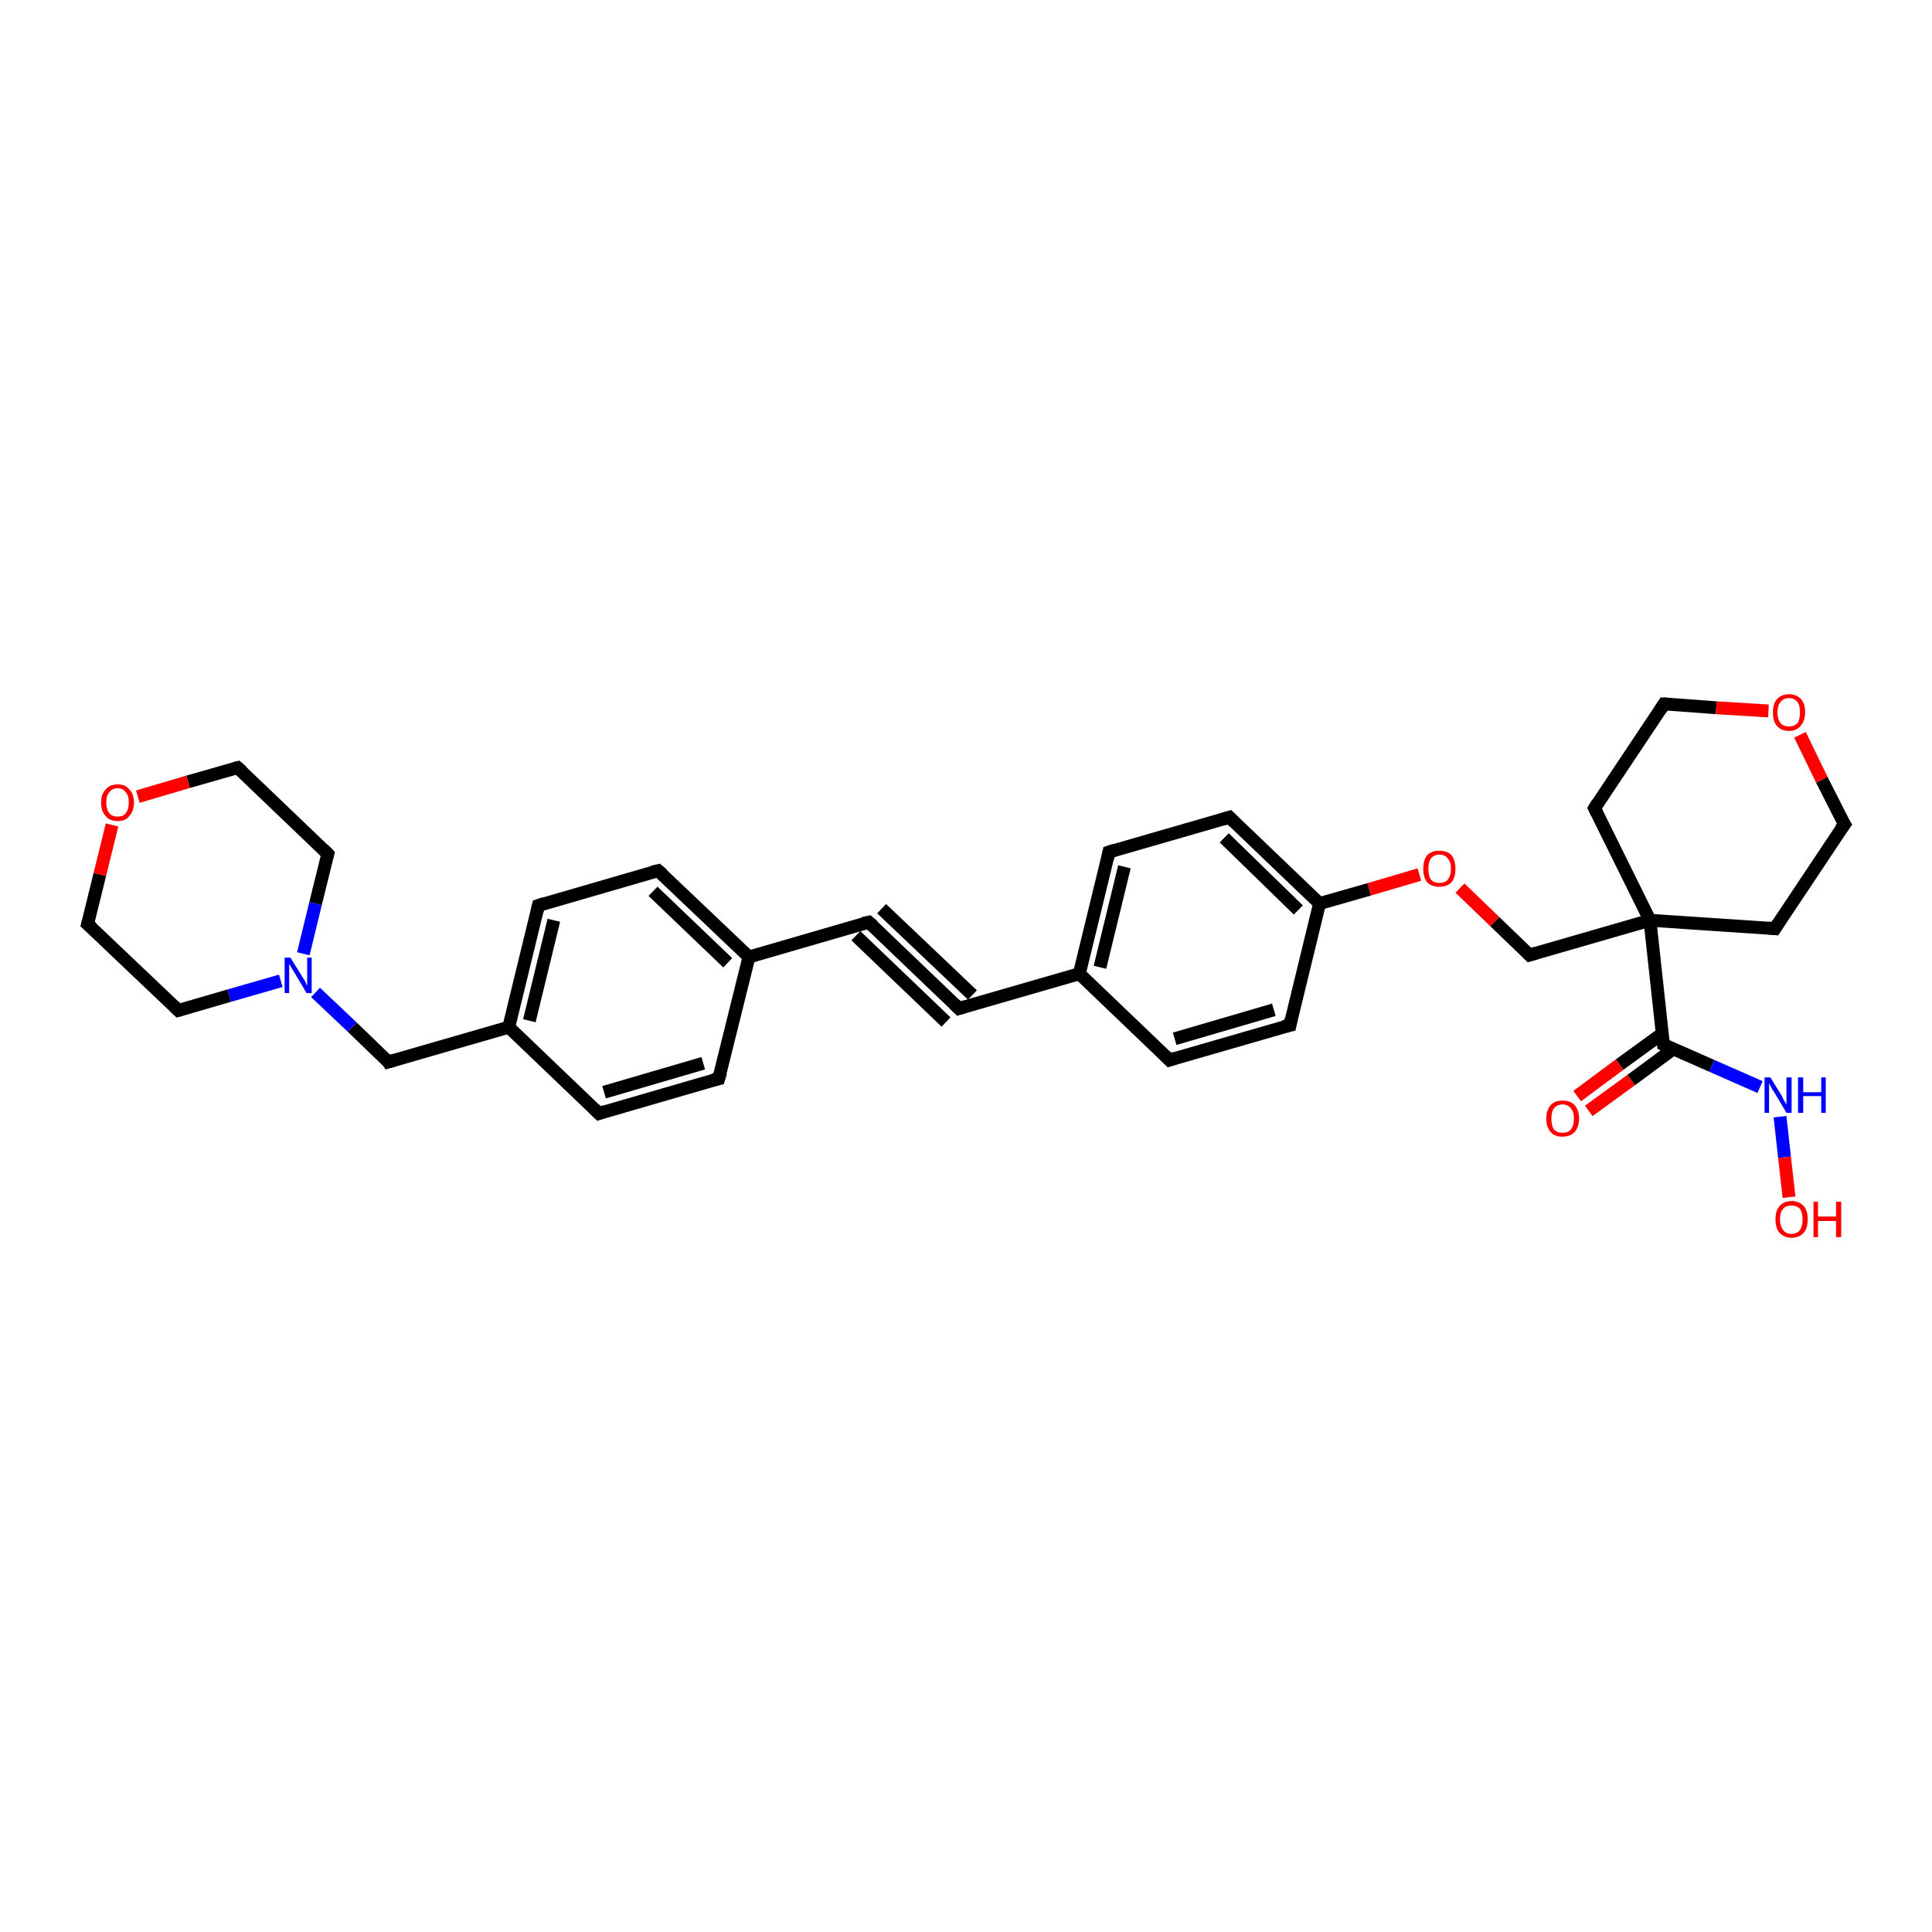 <?xml version='1.0' encoding='iso-8859-1'?>
<svg version='1.1' baseProfile='full'
              xmlns='http://www.w3.org/2000/svg'
                      xmlns:rdkit='http://www.rdkit.org/xml'
                      xmlns:xlink='http://www.w3.org/1999/xlink'
                  xml:space='preserve'
width='300px' height='300px' viewBox='0 0 300 300'>
<!-- END OF HEADER -->
<rect style='opacity:1.0;fill:#FFFFFF;stroke:none' width='300.0' height='300.0' x='0.0' y='0.0'> </rect>
<path class='bond-0 atom-0 atom-1' d='M 244.9,170.2 L 251.5,165.3' style='fill:none;fill-rule:evenodd;stroke:#FF0000;stroke-width:2.0px;stroke-linecap:butt;stroke-linejoin:miter;stroke-opacity:1' />
<path class='bond-0 atom-0 atom-1' d='M 251.5,165.3 L 258.1,160.5' style='fill:none;fill-rule:evenodd;stroke:#000000;stroke-width:2.0px;stroke-linecap:butt;stroke-linejoin:miter;stroke-opacity:1' />
<path class='bond-0 atom-0 atom-1' d='M 246.7,172.5 L 253.3,167.7' style='fill:none;fill-rule:evenodd;stroke:#FF0000;stroke-width:2.0px;stroke-linecap:butt;stroke-linejoin:miter;stroke-opacity:1' />
<path class='bond-0 atom-0 atom-1' d='M 253.3,167.7 L 259.8,162.9' style='fill:none;fill-rule:evenodd;stroke:#000000;stroke-width:2.0px;stroke-linecap:butt;stroke-linejoin:miter;stroke-opacity:1' />
<path class='bond-1 atom-1 atom-2' d='M 258.3,162.2 L 265.8,165.5' style='fill:none;fill-rule:evenodd;stroke:#000000;stroke-width:2.0px;stroke-linecap:butt;stroke-linejoin:miter;stroke-opacity:1' />
<path class='bond-1 atom-1 atom-2' d='M 265.8,165.5 L 273.3,168.8' style='fill:none;fill-rule:evenodd;stroke:#0000FF;stroke-width:2.0px;stroke-linecap:butt;stroke-linejoin:miter;stroke-opacity:1' />
<path class='bond-2 atom-2 atom-3' d='M 276.4,173.4 L 277.1,179.7' style='fill:none;fill-rule:evenodd;stroke:#0000FF;stroke-width:2.0px;stroke-linecap:butt;stroke-linejoin:miter;stroke-opacity:1' />
<path class='bond-2 atom-2 atom-3' d='M 277.1,179.7 L 277.8,185.9' style='fill:none;fill-rule:evenodd;stroke:#FF0000;stroke-width:2.0px;stroke-linecap:butt;stroke-linejoin:miter;stroke-opacity:1' />
<path class='bond-3 atom-1 atom-4' d='M 258.3,162.2 L 256.2,142.9' style='fill:none;fill-rule:evenodd;stroke:#000000;stroke-width:2.0px;stroke-linecap:butt;stroke-linejoin:miter;stroke-opacity:1' />
<path class='bond-4 atom-4 atom-5' d='M 256.2,142.9 L 247.6,125.5' style='fill:none;fill-rule:evenodd;stroke:#000000;stroke-width:2.0px;stroke-linecap:butt;stroke-linejoin:miter;stroke-opacity:1' />
<path class='bond-5 atom-5 atom-6' d='M 247.6,125.5 L 258.4,109.3' style='fill:none;fill-rule:evenodd;stroke:#000000;stroke-width:2.0px;stroke-linecap:butt;stroke-linejoin:miter;stroke-opacity:1' />
<path class='bond-6 atom-6 atom-7' d='M 258.4,109.3 L 266.5,109.9' style='fill:none;fill-rule:evenodd;stroke:#000000;stroke-width:2.0px;stroke-linecap:butt;stroke-linejoin:miter;stroke-opacity:1' />
<path class='bond-6 atom-6 atom-7' d='M 266.5,109.9 L 274.6,110.4' style='fill:none;fill-rule:evenodd;stroke:#FF0000;stroke-width:2.0px;stroke-linecap:butt;stroke-linejoin:miter;stroke-opacity:1' />
<path class='bond-7 atom-7 atom-8' d='M 279.5,114.1 L 282.9,121.1' style='fill:none;fill-rule:evenodd;stroke:#FF0000;stroke-width:2.0px;stroke-linecap:butt;stroke-linejoin:miter;stroke-opacity:1' />
<path class='bond-7 atom-7 atom-8' d='M 282.9,121.1 L 286.4,128.0' style='fill:none;fill-rule:evenodd;stroke:#000000;stroke-width:2.0px;stroke-linecap:butt;stroke-linejoin:miter;stroke-opacity:1' />
<path class='bond-8 atom-8 atom-9' d='M 286.4,128.0 L 275.6,144.2' style='fill:none;fill-rule:evenodd;stroke:#000000;stroke-width:2.0px;stroke-linecap:butt;stroke-linejoin:miter;stroke-opacity:1' />
<path class='bond-9 atom-4 atom-10' d='M 256.2,142.9 L 237.5,148.3' style='fill:none;fill-rule:evenodd;stroke:#000000;stroke-width:2.0px;stroke-linecap:butt;stroke-linejoin:miter;stroke-opacity:1' />
<path class='bond-10 atom-10 atom-11' d='M 237.5,148.3 L 232.1,143.1' style='fill:none;fill-rule:evenodd;stroke:#000000;stroke-width:2.0px;stroke-linecap:butt;stroke-linejoin:miter;stroke-opacity:1' />
<path class='bond-10 atom-10 atom-11' d='M 232.1,143.1 L 226.7,137.9' style='fill:none;fill-rule:evenodd;stroke:#FF0000;stroke-width:2.0px;stroke-linecap:butt;stroke-linejoin:miter;stroke-opacity:1' />
<path class='bond-11 atom-11 atom-12' d='M 220.4,135.8 L 212.6,138.1' style='fill:none;fill-rule:evenodd;stroke:#FF0000;stroke-width:2.0px;stroke-linecap:butt;stroke-linejoin:miter;stroke-opacity:1' />
<path class='bond-11 atom-11 atom-12' d='M 212.6,138.1 L 204.9,140.3' style='fill:none;fill-rule:evenodd;stroke:#000000;stroke-width:2.0px;stroke-linecap:butt;stroke-linejoin:miter;stroke-opacity:1' />
<path class='bond-12 atom-12 atom-13' d='M 204.9,140.3 L 190.9,126.9' style='fill:none;fill-rule:evenodd;stroke:#000000;stroke-width:2.0px;stroke-linecap:butt;stroke-linejoin:miter;stroke-opacity:1' />
<path class='bond-12 atom-12 atom-13' d='M 201.6,141.3 L 190.1,130.1' style='fill:none;fill-rule:evenodd;stroke:#000000;stroke-width:2.0px;stroke-linecap:butt;stroke-linejoin:miter;stroke-opacity:1' />
<path class='bond-13 atom-13 atom-14' d='M 190.9,126.9 L 172.2,132.3' style='fill:none;fill-rule:evenodd;stroke:#000000;stroke-width:2.0px;stroke-linecap:butt;stroke-linejoin:miter;stroke-opacity:1' />
<path class='bond-14 atom-14 atom-15' d='M 172.2,132.3 L 167.6,151.2' style='fill:none;fill-rule:evenodd;stroke:#000000;stroke-width:2.0px;stroke-linecap:butt;stroke-linejoin:miter;stroke-opacity:1' />
<path class='bond-14 atom-14 atom-15' d='M 174.6,134.6 L 170.8,150.2' style='fill:none;fill-rule:evenodd;stroke:#000000;stroke-width:2.0px;stroke-linecap:butt;stroke-linejoin:miter;stroke-opacity:1' />
<path class='bond-15 atom-15 atom-16' d='M 167.6,151.2 L 148.9,156.6' style='fill:none;fill-rule:evenodd;stroke:#000000;stroke-width:2.0px;stroke-linecap:butt;stroke-linejoin:miter;stroke-opacity:1' />
<path class='bond-16 atom-16 atom-17' d='M 148.9,156.6 L 134.9,143.2' style='fill:none;fill-rule:evenodd;stroke:#000000;stroke-width:2.0px;stroke-linecap:butt;stroke-linejoin:miter;stroke-opacity:1' />
<path class='bond-16 atom-16 atom-17' d='M 146.9,158.7 L 132.9,145.3' style='fill:none;fill-rule:evenodd;stroke:#000000;stroke-width:2.0px;stroke-linecap:butt;stroke-linejoin:miter;stroke-opacity:1' />
<path class='bond-16 atom-16 atom-17' d='M 151.0,154.5 L 136.9,141.1' style='fill:none;fill-rule:evenodd;stroke:#000000;stroke-width:2.0px;stroke-linecap:butt;stroke-linejoin:miter;stroke-opacity:1' />
<path class='bond-17 atom-17 atom-18' d='M 134.9,143.2 L 116.3,148.6' style='fill:none;fill-rule:evenodd;stroke:#000000;stroke-width:2.0px;stroke-linecap:butt;stroke-linejoin:miter;stroke-opacity:1' />
<path class='bond-18 atom-18 atom-19' d='M 116.3,148.6 L 102.2,135.2' style='fill:none;fill-rule:evenodd;stroke:#000000;stroke-width:2.0px;stroke-linecap:butt;stroke-linejoin:miter;stroke-opacity:1' />
<path class='bond-18 atom-18 atom-19' d='M 113.0,149.5 L 101.4,138.4' style='fill:none;fill-rule:evenodd;stroke:#000000;stroke-width:2.0px;stroke-linecap:butt;stroke-linejoin:miter;stroke-opacity:1' />
<path class='bond-19 atom-19 atom-20' d='M 102.2,135.2 L 83.6,140.6' style='fill:none;fill-rule:evenodd;stroke:#000000;stroke-width:2.0px;stroke-linecap:butt;stroke-linejoin:miter;stroke-opacity:1' />
<path class='bond-20 atom-20 atom-21' d='M 83.6,140.6 L 79.0,159.5' style='fill:none;fill-rule:evenodd;stroke:#000000;stroke-width:2.0px;stroke-linecap:butt;stroke-linejoin:miter;stroke-opacity:1' />
<path class='bond-20 atom-20 atom-21' d='M 86.0,142.9 L 82.2,158.5' style='fill:none;fill-rule:evenodd;stroke:#000000;stroke-width:2.0px;stroke-linecap:butt;stroke-linejoin:miter;stroke-opacity:1' />
<path class='bond-21 atom-21 atom-22' d='M 79.0,159.5 L 93.0,172.9' style='fill:none;fill-rule:evenodd;stroke:#000000;stroke-width:2.0px;stroke-linecap:butt;stroke-linejoin:miter;stroke-opacity:1' />
<path class='bond-22 atom-22 atom-23' d='M 93.0,172.9 L 111.6,167.5' style='fill:none;fill-rule:evenodd;stroke:#000000;stroke-width:2.0px;stroke-linecap:butt;stroke-linejoin:miter;stroke-opacity:1' />
<path class='bond-22 atom-22 atom-23' d='M 93.8,169.6 L 109.2,165.1' style='fill:none;fill-rule:evenodd;stroke:#000000;stroke-width:2.0px;stroke-linecap:butt;stroke-linejoin:miter;stroke-opacity:1' />
<path class='bond-23 atom-21 atom-24' d='M 79.0,159.5 L 60.3,164.9' style='fill:none;fill-rule:evenodd;stroke:#000000;stroke-width:2.0px;stroke-linecap:butt;stroke-linejoin:miter;stroke-opacity:1' />
<path class='bond-24 atom-24 atom-25' d='M 60.3,164.9 L 54.7,159.5' style='fill:none;fill-rule:evenodd;stroke:#000000;stroke-width:2.0px;stroke-linecap:butt;stroke-linejoin:miter;stroke-opacity:1' />
<path class='bond-24 atom-24 atom-25' d='M 54.7,159.5 L 49.0,154.1' style='fill:none;fill-rule:evenodd;stroke:#0000FF;stroke-width:2.0px;stroke-linecap:butt;stroke-linejoin:miter;stroke-opacity:1' />
<path class='bond-25 atom-25 atom-26' d='M 47.1,148.1 L 49.0,140.3' style='fill:none;fill-rule:evenodd;stroke:#0000FF;stroke-width:2.0px;stroke-linecap:butt;stroke-linejoin:miter;stroke-opacity:1' />
<path class='bond-25 atom-25 atom-26' d='M 49.0,140.3 L 50.9,132.6' style='fill:none;fill-rule:evenodd;stroke:#000000;stroke-width:2.0px;stroke-linecap:butt;stroke-linejoin:miter;stroke-opacity:1' />
<path class='bond-26 atom-26 atom-27' d='M 50.9,132.6 L 36.9,119.2' style='fill:none;fill-rule:evenodd;stroke:#000000;stroke-width:2.0px;stroke-linecap:butt;stroke-linejoin:miter;stroke-opacity:1' />
<path class='bond-27 atom-27 atom-28' d='M 36.9,119.2 L 29.2,121.4' style='fill:none;fill-rule:evenodd;stroke:#000000;stroke-width:2.0px;stroke-linecap:butt;stroke-linejoin:miter;stroke-opacity:1' />
<path class='bond-27 atom-27 atom-28' d='M 29.2,121.4 L 21.4,123.7' style='fill:none;fill-rule:evenodd;stroke:#FF0000;stroke-width:2.0px;stroke-linecap:butt;stroke-linejoin:miter;stroke-opacity:1' />
<path class='bond-28 atom-28 atom-29' d='M 17.4,128.1 L 15.5,135.8' style='fill:none;fill-rule:evenodd;stroke:#FF0000;stroke-width:2.0px;stroke-linecap:butt;stroke-linejoin:miter;stroke-opacity:1' />
<path class='bond-28 atom-28 atom-29' d='M 15.5,135.8 L 13.6,143.5' style='fill:none;fill-rule:evenodd;stroke:#000000;stroke-width:2.0px;stroke-linecap:butt;stroke-linejoin:miter;stroke-opacity:1' />
<path class='bond-29 atom-29 atom-30' d='M 13.6,143.5 L 27.7,156.9' style='fill:none;fill-rule:evenodd;stroke:#000000;stroke-width:2.0px;stroke-linecap:butt;stroke-linejoin:miter;stroke-opacity:1' />
<path class='bond-30 atom-15 atom-31' d='M 167.6,151.2 L 181.6,164.6' style='fill:none;fill-rule:evenodd;stroke:#000000;stroke-width:2.0px;stroke-linecap:butt;stroke-linejoin:miter;stroke-opacity:1' />
<path class='bond-31 atom-31 atom-32' d='M 181.6,164.6 L 200.3,159.2' style='fill:none;fill-rule:evenodd;stroke:#000000;stroke-width:2.0px;stroke-linecap:butt;stroke-linejoin:miter;stroke-opacity:1' />
<path class='bond-31 atom-31 atom-32' d='M 182.4,161.3 L 197.8,156.8' style='fill:none;fill-rule:evenodd;stroke:#000000;stroke-width:2.0px;stroke-linecap:butt;stroke-linejoin:miter;stroke-opacity:1' />
<path class='bond-32 atom-9 atom-4' d='M 275.6,144.2 L 256.2,142.9' style='fill:none;fill-rule:evenodd;stroke:#000000;stroke-width:2.0px;stroke-linecap:butt;stroke-linejoin:miter;stroke-opacity:1' />
<path class='bond-33 atom-23 atom-18' d='M 111.6,167.5 L 116.3,148.6' style='fill:none;fill-rule:evenodd;stroke:#000000;stroke-width:2.0px;stroke-linecap:butt;stroke-linejoin:miter;stroke-opacity:1' />
<path class='bond-34 atom-30 atom-25' d='M 27.7,156.9 L 35.6,154.6' style='fill:none;fill-rule:evenodd;stroke:#000000;stroke-width:2.0px;stroke-linecap:butt;stroke-linejoin:miter;stroke-opacity:1' />
<path class='bond-34 atom-30 atom-25' d='M 35.6,154.6 L 43.6,152.3' style='fill:none;fill-rule:evenodd;stroke:#0000FF;stroke-width:2.0px;stroke-linecap:butt;stroke-linejoin:miter;stroke-opacity:1' />
<path class='bond-35 atom-32 atom-12' d='M 200.3,159.2 L 204.9,140.3' style='fill:none;fill-rule:evenodd;stroke:#000000;stroke-width:2.0px;stroke-linecap:butt;stroke-linejoin:miter;stroke-opacity:1' />
<path d='M 258.7,162.4 L 258.3,162.2 L 258.2,161.2' style='fill:none;stroke:#000000;stroke-width:2.0px;stroke-linecap:butt;stroke-linejoin:miter;stroke-opacity:1;' />
<path d='M 248.0,126.3 L 247.6,125.5 L 248.1,124.7' style='fill:none;stroke:#000000;stroke-width:2.0px;stroke-linecap:butt;stroke-linejoin:miter;stroke-opacity:1;' />
<path d='M 257.9,110.1 L 258.4,109.3 L 258.8,109.3' style='fill:none;stroke:#000000;stroke-width:2.0px;stroke-linecap:butt;stroke-linejoin:miter;stroke-opacity:1;' />
<path d='M 286.2,127.7 L 286.4,128.0 L 285.8,128.8' style='fill:none;stroke:#000000;stroke-width:2.0px;stroke-linecap:butt;stroke-linejoin:miter;stroke-opacity:1;' />
<path d='M 276.1,143.4 L 275.6,144.2 L 274.6,144.1' style='fill:none;stroke:#000000;stroke-width:2.0px;stroke-linecap:butt;stroke-linejoin:miter;stroke-opacity:1;' />
<path d='M 238.5,148.0 L 237.5,148.3 L 237.3,148.1' style='fill:none;stroke:#000000;stroke-width:2.0px;stroke-linecap:butt;stroke-linejoin:miter;stroke-opacity:1;' />
<path d='M 191.6,127.6 L 190.9,126.9 L 189.9,127.2' style='fill:none;stroke:#000000;stroke-width:2.0px;stroke-linecap:butt;stroke-linejoin:miter;stroke-opacity:1;' />
<path d='M 173.1,132.0 L 172.2,132.3 L 172.0,133.3' style='fill:none;stroke:#000000;stroke-width:2.0px;stroke-linecap:butt;stroke-linejoin:miter;stroke-opacity:1;' />
<path d='M 149.9,156.3 L 148.9,156.6 L 148.2,155.9' style='fill:none;stroke:#000000;stroke-width:2.0px;stroke-linecap:butt;stroke-linejoin:miter;stroke-opacity:1;' />
<path d='M 135.6,143.8 L 134.9,143.2 L 134.0,143.4' style='fill:none;stroke:#000000;stroke-width:2.0px;stroke-linecap:butt;stroke-linejoin:miter;stroke-opacity:1;' />
<path d='M 102.9,135.8 L 102.2,135.2 L 101.3,135.4' style='fill:none;stroke:#000000;stroke-width:2.0px;stroke-linecap:butt;stroke-linejoin:miter;stroke-opacity:1;' />
<path d='M 84.5,140.3 L 83.6,140.6 L 83.4,141.5' style='fill:none;stroke:#000000;stroke-width:2.0px;stroke-linecap:butt;stroke-linejoin:miter;stroke-opacity:1;' />
<path d='M 92.3,172.2 L 93.0,172.9 L 93.9,172.6' style='fill:none;stroke:#000000;stroke-width:2.0px;stroke-linecap:butt;stroke-linejoin:miter;stroke-opacity:1;' />
<path d='M 110.7,167.7 L 111.6,167.5 L 111.9,166.5' style='fill:none;stroke:#000000;stroke-width:2.0px;stroke-linecap:butt;stroke-linejoin:miter;stroke-opacity:1;' />
<path d='M 61.3,164.6 L 60.3,164.9 L 60.1,164.6' style='fill:none;stroke:#000000;stroke-width:2.0px;stroke-linecap:butt;stroke-linejoin:miter;stroke-opacity:1;' />
<path d='M 50.8,133.0 L 50.9,132.6 L 50.2,131.9' style='fill:none;stroke:#000000;stroke-width:2.0px;stroke-linecap:butt;stroke-linejoin:miter;stroke-opacity:1;' />
<path d='M 37.6,119.8 L 36.9,119.2 L 36.5,119.3' style='fill:none;stroke:#000000;stroke-width:2.0px;stroke-linecap:butt;stroke-linejoin:miter;stroke-opacity:1;' />
<path d='M 13.7,143.1 L 13.6,143.5 L 14.3,144.1' style='fill:none;stroke:#000000;stroke-width:2.0px;stroke-linecap:butt;stroke-linejoin:miter;stroke-opacity:1;' />
<path d='M 27.0,156.2 L 27.7,156.9 L 28.1,156.8' style='fill:none;stroke:#000000;stroke-width:2.0px;stroke-linecap:butt;stroke-linejoin:miter;stroke-opacity:1;' />
<path d='M 180.9,163.9 L 181.6,164.6 L 182.5,164.3' style='fill:none;stroke:#000000;stroke-width:2.0px;stroke-linecap:butt;stroke-linejoin:miter;stroke-opacity:1;' />
<path d='M 199.3,159.4 L 200.3,159.2 L 200.5,158.2' style='fill:none;stroke:#000000;stroke-width:2.0px;stroke-linecap:butt;stroke-linejoin:miter;stroke-opacity:1;' />
<path class='atom-0' d='M 240.1 173.7
Q 240.1 172.4, 240.8 171.6
Q 241.4 170.9, 242.6 170.9
Q 243.9 170.9, 244.5 171.6
Q 245.2 172.4, 245.2 173.7
Q 245.2 175.0, 244.5 175.8
Q 243.8 176.5, 242.6 176.5
Q 241.4 176.5, 240.8 175.8
Q 240.1 175.0, 240.1 173.7
M 242.6 175.9
Q 243.5 175.9, 243.9 175.4
Q 244.4 174.8, 244.4 173.7
Q 244.4 172.6, 243.9 172.1
Q 243.5 171.5, 242.6 171.5
Q 241.8 171.5, 241.3 172.1
Q 240.9 172.6, 240.9 173.7
Q 240.9 174.8, 241.3 175.4
Q 241.8 175.9, 242.6 175.9
' fill='#FF0000'/>
<path class='atom-2' d='M 274.9 167.3
L 276.7 170.2
Q 276.8 170.5, 277.1 171.0
Q 277.4 171.5, 277.4 171.5
L 277.4 167.3
L 278.2 167.3
L 278.2 172.8
L 277.4 172.8
L 275.5 169.6
Q 275.2 169.2, 275.0 168.8
Q 274.8 168.4, 274.7 168.2
L 274.7 172.8
L 274.0 172.8
L 274.0 167.3
L 274.9 167.3
' fill='#0000FF'/>
<path class='atom-2' d='M 279.2 167.3
L 280.0 167.3
L 280.0 169.6
L 282.8 169.6
L 282.8 167.3
L 283.5 167.3
L 283.5 172.8
L 282.8 172.8
L 282.8 170.2
L 280.0 170.2
L 280.0 172.8
L 279.2 172.8
L 279.2 167.3
' fill='#0000FF'/>
<path class='atom-3' d='M 275.7 189.3
Q 275.7 188.0, 276.3 187.3
Q 277.0 186.5, 278.2 186.5
Q 279.4 186.5, 280.1 187.3
Q 280.7 188.0, 280.7 189.3
Q 280.7 190.7, 280.1 191.4
Q 279.4 192.2, 278.2 192.2
Q 277.0 192.2, 276.3 191.4
Q 275.7 190.7, 275.7 189.3
M 278.2 191.6
Q 279.0 191.6, 279.5 191.0
Q 279.9 190.4, 279.9 189.3
Q 279.9 188.3, 279.5 187.7
Q 279.0 187.2, 278.2 187.2
Q 277.3 187.2, 276.9 187.7
Q 276.4 188.2, 276.4 189.3
Q 276.4 190.4, 276.9 191.0
Q 277.3 191.6, 278.2 191.6
' fill='#FF0000'/>
<path class='atom-3' d='M 281.6 186.6
L 282.3 186.6
L 282.3 188.9
L 285.1 188.9
L 285.1 186.6
L 285.9 186.6
L 285.9 192.1
L 285.1 192.1
L 285.1 189.6
L 282.3 189.6
L 282.3 192.1
L 281.6 192.1
L 281.6 186.6
' fill='#FF0000'/>
<path class='atom-7' d='M 275.3 110.6
Q 275.3 109.3, 275.9 108.6
Q 276.6 107.8, 277.8 107.8
Q 279.0 107.8, 279.7 108.6
Q 280.3 109.3, 280.3 110.6
Q 280.3 111.9, 279.6 112.7
Q 279.0 113.5, 277.8 113.5
Q 276.6 113.5, 275.9 112.7
Q 275.3 112.0, 275.3 110.6
M 277.8 112.8
Q 278.6 112.8, 279.1 112.3
Q 279.5 111.7, 279.5 110.6
Q 279.5 109.5, 279.1 109.0
Q 278.6 108.4, 277.8 108.4
Q 276.9 108.4, 276.5 109.0
Q 276.0 109.5, 276.0 110.6
Q 276.0 111.7, 276.5 112.3
Q 276.9 112.8, 277.8 112.8
' fill='#FF0000'/>
<path class='atom-11' d='M 221.0 134.9
Q 221.0 133.6, 221.6 132.8
Q 222.3 132.1, 223.5 132.1
Q 224.7 132.1, 225.4 132.8
Q 226.0 133.6, 226.0 134.9
Q 226.0 136.2, 225.4 137.0
Q 224.7 137.7, 223.5 137.7
Q 222.3 137.7, 221.6 137.0
Q 221.0 136.2, 221.0 134.9
M 223.5 137.1
Q 224.4 137.1, 224.8 136.6
Q 225.3 136.0, 225.3 134.9
Q 225.3 133.8, 224.8 133.3
Q 224.4 132.7, 223.5 132.7
Q 222.7 132.7, 222.2 133.3
Q 221.8 133.8, 221.8 134.9
Q 221.8 136.0, 222.2 136.6
Q 222.7 137.1, 223.5 137.1
' fill='#FF0000'/>
<path class='atom-25' d='M 45.1 148.7
L 46.9 151.6
Q 47.1 151.9, 47.4 152.4
Q 47.6 153.0, 47.7 153.0
L 47.7 148.7
L 48.4 148.7
L 48.4 154.2
L 47.6 154.2
L 45.7 151.0
Q 45.5 150.7, 45.2 150.2
Q 45.0 149.8, 44.9 149.7
L 44.9 154.2
L 44.2 154.2
L 44.2 148.7
L 45.1 148.7
' fill='#0000FF'/>
<path class='atom-28' d='M 15.7 124.6
Q 15.7 123.3, 16.4 122.6
Q 17.0 121.8, 18.3 121.8
Q 19.5 121.8, 20.1 122.6
Q 20.8 123.3, 20.8 124.6
Q 20.8 125.9, 20.1 126.7
Q 19.5 127.5, 18.3 127.5
Q 17.0 127.5, 16.4 126.7
Q 15.7 126.0, 15.7 124.6
M 18.3 126.8
Q 19.1 126.8, 19.5 126.3
Q 20.0 125.7, 20.0 124.6
Q 20.0 123.5, 19.5 123.0
Q 19.1 122.4, 18.3 122.4
Q 17.4 122.4, 17.0 123.0
Q 16.5 123.5, 16.5 124.6
Q 16.5 125.7, 17.0 126.3
Q 17.4 126.8, 18.3 126.8
' fill='#FF0000'/>
</svg>
